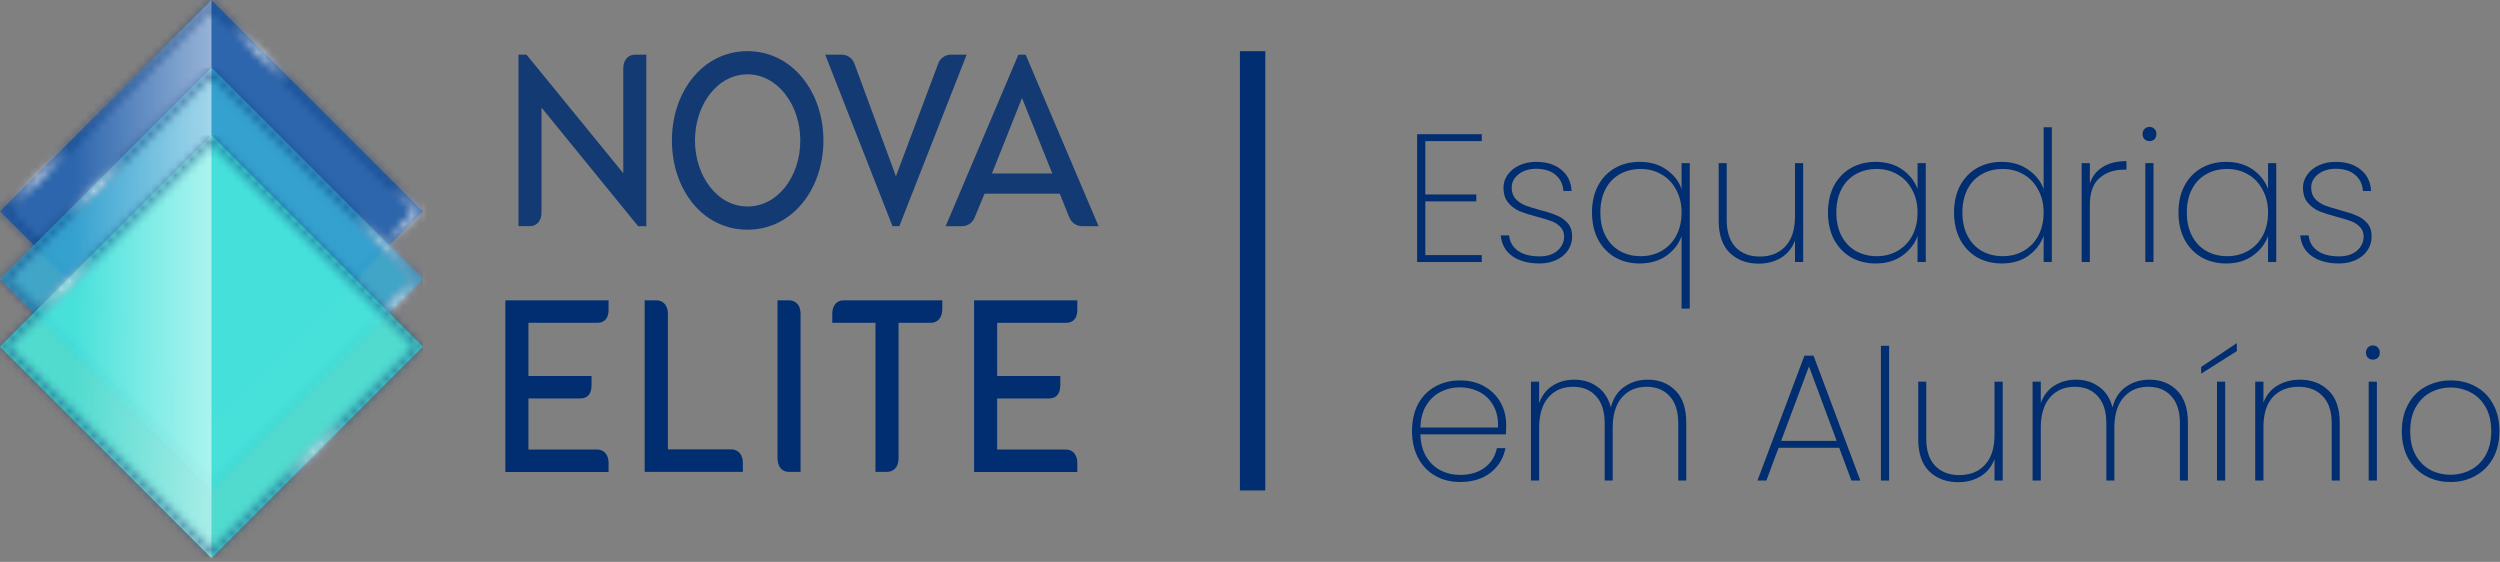<svg width="307" height="69" viewBox="0 0 307 69" fill="none" xmlns="http://www.w3.org/2000/svg">
<rect x="0" y="0" width="307" height="69" fill="#808080" stroke="none"/>
<g opacity="0.85">
<path d="M63.67 6.712H64.654L76.539 21.272V8.41C76.539 7.372 77.108 6.712 77.993 6.712H79.37V27.777H78.363L66.497 13.214V26.075C66.497 27.113 65.932 27.773 65.07 27.773H63.67V6.712Z" fill="#002E70"/>
<path d="M82.512 17.243C82.512 11.23 86.327 6.281 91.791 6.281C97.254 6.281 101.115 11.241 101.115 17.243C101.115 23.244 97.277 28.208 91.791 28.208C86.304 28.208 82.512 23.286 82.512 17.243ZM91.791 25.358C95.507 25.358 98.277 21.676 98.277 17.243C98.277 12.897 95.495 9.127 91.791 9.127C88.086 9.127 85.343 12.87 85.343 17.243C85.343 21.615 88.09 25.358 91.791 25.358Z" fill="#002E70"/>
<path d="M101.336 6.712H103.35C103.719 6.711 104.078 6.831 104.372 7.055C104.665 7.278 104.876 7.592 104.972 7.949L110.02 21.646L115.163 7.949C115.257 7.596 115.465 7.284 115.753 7.061C116.042 6.837 116.396 6.715 116.761 6.712H118.707L110.435 27.777H109.6L101.336 6.712Z" fill="#002E70"/>
<path d="M125.059 6.712H125.948L134.906 27.777H132.888C132.535 27.775 132.192 27.664 131.905 27.459C131.618 27.254 131.401 26.965 131.285 26.632L130.141 23.786H120.9L119.721 26.632C119.607 26.967 119.392 27.257 119.104 27.463C118.817 27.668 118.472 27.778 118.119 27.777H116.127L125.059 6.712ZM129.221 21.302L125.501 12.035L121.812 21.302H129.221Z" fill="#002E70"/>
</g>
<path d="M62.059 36.88H74.733V38.059C74.733 39.066 74.241 39.642 73.356 39.642H64.89V46.174H72.642V47.319C72.642 48.353 72.15 48.929 71.265 48.929H64.89V55.201H73.329C74.191 55.201 74.733 55.865 74.733 56.842V57.964H62.059V36.88Z" fill="#002E70"/>
<path d="M79.162 36.88H80.612C81.451 36.88 82.016 37.514 82.016 38.521V55.182H89.818C90.654 55.182 91.222 55.846 91.222 56.823V57.944H79.162V36.88Z" fill="#002E70"/>
<path d="M95.478 56.19V36.88H96.905C97.745 36.88 98.309 37.514 98.309 38.521V57.944H96.883C95.997 57.944 95.478 57.311 95.478 56.19Z" fill="#002E70"/>
<path d="M107.51 39.642H102.203V38.521C102.203 37.514 102.745 36.88 103.607 36.88H115.713V38.002C115.713 38.982 115.149 39.642 114.313 39.642H110.341V56.308C110.341 57.311 109.777 57.944 108.941 57.944H107.51V39.642Z" fill="#002E70"/>
<path d="M119.619 36.88H132.294V38.059C132.294 39.066 131.801 39.642 130.916 39.642H122.45V46.174H130.203V47.319C130.203 48.353 129.711 48.929 128.822 48.929H122.45V55.201H130.89C131.752 55.201 132.294 55.865 132.294 56.842V57.964H119.619V36.88Z" fill="#002E70"/>
<path opacity="0.85" d="M25.967 0L0.006 25.961L25.967 51.923L51.928 25.961L25.967 0Z" fill="#1F62B5"/>
<path fill-rule="evenodd" clip-rule="evenodd" d="M9.055 35.011V16.911L25.968 0.001V51.924L9.055 35.011Z" fill="url(#paint0_linear_836_2)"/>
<mask id="mask0_836_2" style="mask-type:luminance" maskUnits="userSpaceOnUse" x="0" y="0" width="52" height="52">
<path d="M0 25.961L25.963 0.016L51.907 25.961L25.963 51.905L0.019 25.961H0ZM1.106 25.961L25.959 50.817L50.816 25.961L25.963 1.104L1.106 25.961Z" fill="white"/>
</mask>
<g mask="url(#mask0_836_2)">
<path opacity="0.5" d="M51.923 0.001H0V51.924H51.923V0.001Z" fill="#002E70"/>
</g>
<mask id="mask1_836_2" style="mask-type:luminance" maskUnits="userSpaceOnUse" x="0" y="0" width="52" height="52">
<path d="M0 25.961L25.963 0.016L51.907 25.961L25.963 51.905L0.019 25.961H0ZM1.106 25.961L25.959 50.817L50.816 25.961L25.963 1.104L1.106 25.961Z" fill="white"/>
</mask>
<g mask="url(#mask1_836_2)">
<path fill-rule="evenodd" clip-rule="evenodd" d="M4.751 26.987C5.779 26.989 6.784 26.685 7.639 26.115C8.494 25.546 9.161 24.735 9.555 23.786C9.949 22.837 10.052 21.793 9.853 20.785C9.653 19.777 9.158 18.851 8.432 18.124C7.706 17.397 6.78 16.902 5.773 16.702C4.765 16.501 3.72 16.604 2.771 16.997C1.822 17.391 1.011 18.057 0.44 18.912C-0.13 19.766 -0.434 20.771 -0.434 21.798C-0.43 23.172 0.118 24.489 1.089 25.462C2.061 26.434 3.377 26.982 4.751 26.987Z" fill="url(#paint1_radial_836_2)"/>
<path fill-rule="evenodd" clip-rule="evenodd" d="M32.195 11.348C33.222 11.348 34.226 11.043 35.08 10.473C35.933 9.902 36.599 9.091 36.992 8.142C37.385 7.194 37.488 6.15 37.288 5.142C37.087 4.135 36.593 3.21 35.866 2.484C35.14 1.757 34.215 1.263 33.208 1.062C32.2 0.862 31.156 0.965 30.207 1.358C29.259 1.751 28.448 2.417 27.877 3.27C27.306 4.124 27.002 5.128 27.002 6.155C27.004 7.532 27.552 8.851 28.525 9.825C29.498 10.798 30.818 11.346 32.195 11.348Z" fill="url(#paint2_radial_836_2)"/>
<path fill-rule="evenodd" clip-rule="evenodd" d="M50.488 32.596C51.515 32.596 52.519 32.291 53.373 31.72C54.226 31.15 54.892 30.339 55.285 29.39C55.678 28.441 55.781 27.397 55.581 26.39C55.38 25.383 54.886 24.457 54.159 23.731C53.433 23.005 52.508 22.51 51.501 22.31C50.493 22.11 49.449 22.212 48.5 22.605C47.552 22.998 46.741 23.664 46.17 24.518C45.599 25.372 45.295 26.376 45.295 27.403C45.298 28.779 45.846 30.098 46.819 31.071C47.792 32.044 49.111 32.593 50.488 32.596Z" fill="url(#paint3_radial_836_2)"/>
</g>
<path opacity="0.85" d="M25.967 8.305L0.006 34.266L25.967 60.227L51.928 34.266L25.967 8.305Z" fill="#37ACD5"/>
<path fill-rule="evenodd" clip-rule="evenodd" d="M9.055 43.316V25.217L25.968 8.307V60.226L9.055 43.316Z" fill="url(#paint4_linear_836_2)"/>
<mask id="mask2_836_2" style="mask-type:luminance" maskUnits="userSpaceOnUse" x="0" y="8" width="52" height="53">
<path d="M0 34.263L25.963 8.318L51.907 34.263L25.963 60.226L0.019 34.263H0ZM1.106 34.263L25.959 59.119L50.816 34.263L25.963 9.41L1.106 34.263Z" fill="white"/>
</mask>
<g mask="url(#mask2_836_2)">
<path opacity="0.5" d="M51.923 8.307H0V60.23H51.923V8.307Z" fill="#002E70"/>
</g>
<mask id="mask3_836_2" style="mask-type:luminance" maskUnits="userSpaceOnUse" x="0" y="8" width="52" height="53">
<path d="M0 34.263L25.963 8.318L51.907 34.263L25.963 60.226L0.019 34.263H0ZM1.106 34.263L25.959 59.119L50.816 34.263L25.963 9.41L1.106 34.263Z" fill="white"/>
</mask>
<g mask="url(#mask3_836_2)">
<path fill-rule="evenodd" clip-rule="evenodd" d="M12.007 28.364C13.034 28.364 14.038 28.06 14.892 27.489C15.746 26.919 16.412 26.108 16.805 25.159C17.198 24.21 17.3 23.166 17.1 22.159C16.9 21.151 16.405 20.226 15.679 19.5C14.953 18.774 14.027 18.279 13.02 18.079C12.013 17.878 10.969 17.981 10.02 18.374C9.071 18.767 8.26 19.433 7.69 20.287C7.119 21.141 6.814 22.145 6.814 23.172C6.817 24.548 7.366 25.867 8.339 26.84C9.312 27.813 10.631 28.361 12.007 28.364Z" fill="url(#paint5_radial_836_2)"/>
<path d="M52.015 30.861C52.474 28.03 50.552 25.363 47.721 24.903C44.89 24.444 42.223 26.366 41.764 29.197C41.304 32.028 43.226 34.695 46.057 35.154C48.888 35.614 51.555 33.691 52.015 30.861Z" fill="url(#paint6_radial_836_2)"/>
<path fill-rule="evenodd" clip-rule="evenodd" d="M48.601 41.878C49.628 41.878 50.632 41.574 51.486 41.003C52.34 40.432 53.005 39.621 53.398 38.673C53.791 37.724 53.894 36.68 53.694 35.672C53.493 34.665 52.999 33.74 52.273 33.014C51.546 32.288 50.621 31.793 49.614 31.593C48.607 31.392 47.562 31.495 46.614 31.888C45.665 32.281 44.854 32.947 44.283 33.801C43.713 34.655 43.408 35.659 43.408 36.686C43.411 38.062 43.959 39.381 44.932 40.354C45.906 41.327 47.225 41.875 48.601 41.878Z" fill="url(#paint7_radial_836_2)"/>
</g>
<path opacity="0.85" d="M25.967 16.608L0.006 42.57L25.967 68.531L51.928 42.57L25.967 16.608Z" fill="#49EBDD"/>
<path fill-rule="evenodd" clip-rule="evenodd" d="M9.055 51.618V33.523L25.968 16.609V68.532L9.055 51.618Z" fill="url(#paint8_linear_836_2)"/>
<mask id="mask4_836_2" style="mask-type:luminance" maskUnits="userSpaceOnUse" x="0" y="16" width="52" height="53">
<path d="M0 42.569L25.963 16.624L51.907 42.569L25.963 68.513L0.019 42.569H0ZM1.106 42.569L25.959 67.425L50.816 42.569L25.963 17.712L1.106 42.569Z" fill="white"/>
</mask>
<g mask="url(#mask4_836_2)">
<path opacity="0.5" d="M51.923 16.609H0V68.532H51.923V16.609Z" fill="#002E70"/>
</g>
<mask id="mask5_836_2" style="mask-type:luminance" maskUnits="userSpaceOnUse" x="0" y="16" width="52" height="53">
<path d="M0 42.569L25.963 16.624L51.907 42.569L25.963 68.513L0.019 42.569H0ZM1.106 42.569L25.959 67.425L50.816 42.569L25.963 17.712L1.106 42.569Z" fill="white"/>
</mask>
<g mask="url(#mask5_836_2)">
<path d="M12.719 37.974C14.226 35.535 13.471 32.335 11.032 30.827C8.592 29.319 5.392 30.074 3.884 32.514C2.377 34.953 3.132 38.153 5.571 39.661C8.011 41.169 11.211 40.413 12.719 37.974Z" fill="url(#paint9_radial_836_2)"/>
<path fill-rule="evenodd" clip-rule="evenodd" d="M38.148 59.932C39.175 59.932 40.179 59.627 41.033 59.057C41.886 58.486 42.552 57.675 42.945 56.726C43.338 55.778 43.441 54.733 43.241 53.726C43.04 52.719 42.546 51.794 41.819 51.068C41.093 50.341 40.168 49.847 39.161 49.646C38.154 49.446 37.109 49.549 36.161 49.942C35.212 50.335 34.401 51.001 33.83 51.854C33.26 52.708 32.955 53.712 32.955 54.739C32.958 56.115 33.506 57.435 34.479 58.408C35.453 59.381 36.772 59.929 38.148 59.932Z" fill="url(#paint10_radial_836_2)"/>
</g>
<path d="M175.029 17.328V23.88H181.29V24.729H175.029V31.326H181.961V32.176H174.023V16.478H181.961V17.328H175.029Z" fill="#002E70"/>
<path d="M189.054 32.355C187.698 32.355 186.587 32.056 185.722 31.46C184.873 30.864 184.396 30.014 184.291 28.911H185.32C185.394 29.701 185.752 30.327 186.393 30.789C187.049 31.251 187.936 31.482 189.054 31.482C189.979 31.482 190.709 31.251 191.246 30.789C191.797 30.312 192.073 29.731 192.073 29.045C192.073 28.568 191.924 28.18 191.626 27.882C191.343 27.569 190.985 27.331 190.553 27.167C190.12 27.003 189.531 26.824 188.786 26.63C187.892 26.391 187.168 26.16 186.617 25.937C186.065 25.698 185.596 25.348 185.208 24.886C184.821 24.424 184.627 23.805 184.627 23.03C184.627 22.463 184.798 21.942 185.141 21.464C185.484 20.973 185.961 20.585 186.572 20.302C187.183 20.018 187.877 19.877 188.652 19.877C189.919 19.877 190.94 20.197 191.715 20.838C192.505 21.464 192.93 22.337 192.99 23.455H191.984C191.939 22.65 191.626 21.994 191.045 21.487C190.463 20.98 189.658 20.727 188.629 20.727C187.765 20.727 187.049 20.95 186.483 21.397C185.916 21.845 185.633 22.389 185.633 23.03C185.633 23.596 185.79 24.058 186.103 24.416C186.431 24.759 186.826 25.027 187.288 25.221C187.765 25.4 188.391 25.594 189.166 25.803C190.016 26.026 190.694 26.25 191.201 26.473C191.723 26.682 192.163 26.995 192.52 27.413C192.878 27.815 193.057 28.359 193.057 29.045C193.057 29.671 192.886 30.238 192.543 30.744C192.2 31.251 191.723 31.646 191.112 31.93C190.5 32.213 189.815 32.355 189.054 32.355Z" fill="#002E70"/>
<path d="M195.496 26.093C195.496 24.841 195.742 23.745 196.234 22.806C196.741 21.867 197.434 21.144 198.314 20.637C199.208 20.13 200.222 19.877 201.355 19.877C202.637 19.877 203.725 20.19 204.62 20.816C205.529 21.442 206.155 22.24 206.498 23.209V20.033H207.504V37.9H206.498V29C206.155 29.969 205.529 30.774 204.62 31.415C203.71 32.041 202.614 32.355 201.332 32.355C200.214 32.355 199.208 32.101 198.314 31.594C197.434 31.073 196.741 30.342 196.234 29.403C195.742 28.449 195.496 27.346 195.496 26.093ZM206.498 26.093C206.498 25.035 206.274 24.103 205.827 23.298C205.395 22.478 204.798 21.852 204.038 21.42C203.278 20.973 202.428 20.749 201.489 20.749C200.505 20.749 199.64 20.965 198.895 21.397C198.15 21.815 197.568 22.426 197.151 23.231C196.733 24.036 196.525 24.99 196.525 26.093C196.525 27.196 196.733 28.151 197.151 28.956C197.568 29.761 198.15 30.379 198.895 30.812C199.655 31.244 200.52 31.46 201.489 31.46C202.428 31.46 203.278 31.244 204.038 30.812C204.813 30.364 205.417 29.738 205.849 28.933C206.282 28.113 206.498 27.167 206.498 26.093Z" fill="#002E70"/>
<path d="M221.432 20.033V32.176H220.426V29.537C220.083 30.461 219.509 31.169 218.704 31.661C217.914 32.138 217.005 32.377 215.976 32.377C214.53 32.377 213.345 31.937 212.42 31.058C211.511 30.163 211.056 28.844 211.056 27.1V20.033H212.04V27.032C212.04 28.479 212.406 29.589 213.136 30.364C213.867 31.125 214.858 31.505 216.11 31.505C217.422 31.505 218.466 31.087 219.241 30.253C220.031 29.418 220.426 28.18 220.426 26.541V20.033H221.432Z" fill="#002E70"/>
<path d="M224.474 26.093C224.474 24.841 224.72 23.745 225.212 22.806C225.719 21.867 226.412 21.144 227.292 20.637C228.186 20.13 229.2 19.877 230.333 19.877C231.615 19.877 232.703 20.19 233.598 20.816C234.492 21.442 235.119 22.24 235.476 23.209V20.033H236.483V32.176H235.476V28.978C235.119 29.962 234.485 30.774 233.576 31.415C232.681 32.041 231.6 32.355 230.333 32.355C229.2 32.355 228.186 32.101 227.292 31.594C226.412 31.073 225.719 30.342 225.212 29.403C224.72 28.449 224.474 27.346 224.474 26.093ZM235.476 26.093C235.476 25.035 235.253 24.103 234.805 23.298C234.373 22.478 233.777 21.852 233.017 21.42C232.256 20.973 231.407 20.749 230.467 20.749C229.483 20.749 228.619 20.965 227.873 21.397C227.128 21.815 226.547 22.426 226.129 23.231C225.712 24.036 225.503 24.99 225.503 26.093C225.503 27.196 225.712 28.151 226.129 28.956C226.547 29.761 227.128 30.379 227.873 30.812C228.634 31.244 229.498 31.46 230.467 31.46C231.407 31.46 232.256 31.244 233.017 30.812C233.792 30.364 234.396 29.738 234.828 28.933C235.26 28.113 235.476 27.167 235.476 26.093Z" fill="#002E70"/>
<path d="M239.956 26.093C239.956 24.841 240.202 23.745 240.694 22.806C241.201 21.867 241.894 21.144 242.773 20.637C243.668 20.13 244.682 19.877 245.815 19.877C247.052 19.877 248.125 20.19 249.035 20.816C249.944 21.427 250.585 22.225 250.958 23.209V15.628H251.964V32.176H250.958V28.956C250.6 29.954 249.974 30.774 249.079 31.415C248.185 32.041 247.097 32.355 245.815 32.355C244.682 32.355 243.668 32.101 242.773 31.594C241.894 31.072 241.201 30.342 240.694 29.403C240.202 28.449 239.956 27.346 239.956 26.093ZM250.958 26.093C250.958 25.035 250.734 24.103 250.287 23.298C249.855 22.478 249.258 21.852 248.498 21.42C247.738 20.972 246.888 20.749 245.949 20.749C244.965 20.749 244.1 20.965 243.355 21.397C242.609 21.815 242.028 22.426 241.611 23.231C241.193 24.036 240.984 24.99 240.984 26.093C240.984 27.196 241.193 28.151 241.611 28.956C242.028 29.761 242.609 30.379 243.355 30.811C244.115 31.244 244.98 31.46 245.949 31.46C246.888 31.46 247.738 31.244 248.498 30.811C249.273 30.364 249.877 29.738 250.309 28.933C250.742 28.113 250.958 27.167 250.958 26.093Z" fill="#002E70"/>
<path d="M256.634 22.538C256.932 21.643 257.462 20.965 258.222 20.503C258.982 20.026 259.951 19.787 261.129 19.787V20.838H260.794C259.601 20.838 258.61 21.181 257.819 21.867C257.029 22.538 256.634 23.641 256.634 25.176V32.176H255.628V20.033H256.634V22.538Z" fill="#002E70"/>
<path d="M263.96 17.328C263.722 17.328 263.52 17.253 263.356 17.104C263.192 16.94 263.11 16.724 263.11 16.455C263.11 16.202 263.192 15.993 263.356 15.829C263.52 15.665 263.722 15.583 263.96 15.583C264.199 15.583 264.4 15.665 264.564 15.829C264.728 15.993 264.81 16.202 264.81 16.455C264.81 16.724 264.728 16.94 264.564 17.104C264.4 17.253 264.199 17.328 263.96 17.328ZM264.452 20.033V32.176H263.446V20.033H264.452Z" fill="#002E70"/>
<path d="M267.515 26.093C267.515 24.841 267.761 23.745 268.253 22.806C268.76 21.867 269.453 21.144 270.332 20.637C271.227 20.13 272.241 19.877 273.374 19.877C274.656 19.877 275.744 20.19 276.638 20.816C277.533 21.442 278.159 22.24 278.517 23.209V20.033H279.523V32.176H278.517V28.978C278.159 29.962 277.525 30.774 276.616 31.415C275.721 32.041 274.641 32.355 273.374 32.355C272.241 32.355 271.227 32.101 270.332 31.594C269.453 31.072 268.76 30.342 268.253 29.403C267.761 28.449 267.515 27.346 267.515 26.093ZM278.517 26.093C278.517 25.035 278.293 24.103 277.846 23.298C277.414 22.478 276.817 21.852 276.057 21.42C275.297 20.972 274.447 20.749 273.508 20.749C272.524 20.749 271.659 20.965 270.914 21.397C270.168 21.815 269.587 22.426 269.17 23.231C268.752 24.036 268.543 24.99 268.543 26.093C268.543 27.196 268.752 28.151 269.17 28.956C269.587 29.761 270.168 30.379 270.914 30.811C271.674 31.244 272.539 31.46 273.508 31.46C274.447 31.46 275.297 31.244 276.057 30.811C276.832 30.364 277.436 29.738 277.868 28.933C278.301 28.113 278.517 27.167 278.517 26.093Z" fill="#002E70"/>
<path d="M287.234 32.355C285.878 32.355 284.767 32.056 283.903 31.46C283.053 30.864 282.576 30.014 282.471 28.911H283.5C283.575 29.701 283.932 30.327 284.573 30.789C285.229 31.251 286.116 31.482 287.234 31.482C288.159 31.482 288.889 31.251 289.426 30.789C289.977 30.312 290.253 29.731 290.253 29.045C290.253 28.568 290.104 28.18 289.806 27.882C289.523 27.569 289.165 27.331 288.733 27.167C288.3 27.003 287.711 26.824 286.966 26.63C286.072 26.391 285.349 26.16 284.797 25.937C284.245 25.698 283.776 25.348 283.388 24.886C283.001 24.424 282.807 23.805 282.807 23.03C282.807 22.463 282.978 21.941 283.321 21.464C283.664 20.972 284.141 20.585 284.752 20.302C285.363 20.018 286.057 19.877 286.832 19.877C288.099 19.877 289.12 20.197 289.895 20.838C290.686 21.464 291.11 22.337 291.17 23.454H290.164C290.119 22.649 289.806 21.994 289.225 21.487C288.643 20.98 287.838 20.726 286.81 20.726C285.945 20.726 285.229 20.95 284.663 21.397C284.096 21.845 283.813 22.389 283.813 23.03C283.813 23.596 283.97 24.058 284.283 24.416C284.611 24.759 285.006 25.027 285.468 25.221C285.945 25.4 286.571 25.594 287.346 25.802C288.196 26.026 288.874 26.25 289.381 26.473C289.903 26.682 290.343 26.995 290.7 27.413C291.058 27.815 291.237 28.359 291.237 29.045C291.237 29.671 291.066 30.238 290.723 30.744C290.38 31.251 289.903 31.646 289.292 31.93C288.68 32.213 287.995 32.355 287.234 32.355Z" fill="#002E70"/>
<path d="M184.957 52.125C184.957 52.662 184.943 53.064 184.913 53.333H174.425C174.455 54.421 174.693 55.338 175.141 56.083C175.588 56.829 176.177 57.388 176.907 57.76C177.638 58.133 178.435 58.319 179.3 58.319C180.493 58.319 181.491 58.029 182.296 57.447C183.101 56.851 183.608 56.046 183.817 55.032H184.868C184.629 56.27 184.018 57.276 183.034 58.051C182.05 58.811 180.806 59.191 179.3 59.191C178.167 59.191 177.153 58.938 176.259 58.431C175.364 57.924 174.664 57.201 174.157 56.262C173.65 55.308 173.396 54.197 173.396 52.93C173.396 51.663 173.642 50.56 174.134 49.621C174.641 48.682 175.342 47.966 176.236 47.474C177.131 46.967 178.152 46.714 179.3 46.714C180.463 46.714 181.469 46.967 182.319 47.474C183.183 47.966 183.839 48.629 184.287 49.464C184.734 50.284 184.957 51.171 184.957 52.125ZM183.951 52.505C183.996 51.432 183.802 50.523 183.37 49.777C182.952 49.032 182.378 48.48 181.648 48.123C180.917 47.75 180.127 47.563 179.278 47.563C178.428 47.563 177.638 47.75 176.907 48.123C176.192 48.48 175.603 49.032 175.141 49.777C174.693 50.523 174.455 51.432 174.425 52.505H183.951Z" fill="#002E70"/>
<path d="M202.355 46.624C203.741 46.624 204.874 47.072 205.754 47.966C206.633 48.846 207.073 50.157 207.073 51.902V59.013H206.089V51.969C206.089 50.523 205.739 49.419 205.038 48.659C204.352 47.884 203.406 47.496 202.198 47.496C200.946 47.496 199.94 47.929 199.179 48.793C198.419 49.658 198.039 50.91 198.039 52.55V59.013H197.055V51.969C197.055 50.523 196.705 49.419 196.004 48.659C195.318 47.884 194.372 47.496 193.164 47.496C191.912 47.496 190.906 47.929 190.145 48.793C189.385 49.658 189.005 50.91 189.005 52.55V59.013H187.999V46.87H189.005V49.509C189.348 48.555 189.899 47.839 190.66 47.362C191.435 46.87 192.322 46.624 193.321 46.624C194.424 46.624 195.37 46.915 196.161 47.496C196.966 48.063 197.517 48.905 197.815 50.023C198.099 48.905 198.65 48.063 199.47 47.496C200.29 46.915 201.252 46.624 202.355 46.624Z" fill="#002E70"/>
<path d="M225.855 54.987H218.409L216.91 59.013H215.815L221.584 43.673H222.702L228.449 59.013H227.353L225.855 54.987ZM225.542 54.138L222.143 44.992L218.722 54.138H225.542Z" fill="#002E70"/>
<path d="M231.981 42.465V59.013H230.975V42.465H231.981Z" fill="#002E70"/>
<path d="M245.934 46.87V59.013H244.928V56.374C244.585 57.298 244.011 58.006 243.206 58.498C242.416 58.975 241.506 59.214 240.478 59.214C239.032 59.214 237.846 58.774 236.922 57.895C236.013 57 235.558 55.681 235.558 53.937V46.87H236.542V53.869C236.542 55.316 236.907 56.426 237.638 57.201C238.368 57.962 239.36 58.342 240.612 58.342C241.924 58.342 242.967 57.924 243.742 57.09C244.533 56.255 244.928 55.017 244.928 53.377V46.87H245.934Z" fill="#002E70"/>
<path d="M263.958 46.624C265.345 46.624 266.478 47.072 267.357 47.966C268.237 48.846 268.677 50.157 268.677 51.902V59.013H267.693V51.969C267.693 50.523 267.342 49.419 266.642 48.659C265.956 47.884 265.009 47.496 263.802 47.496C262.55 47.496 261.543 47.929 260.783 48.793C260.023 49.658 259.643 50.91 259.643 52.55V59.013H258.659V51.969C258.659 50.523 258.308 49.419 257.608 48.659C256.922 47.884 255.975 47.496 254.768 47.496C253.516 47.496 252.509 47.929 251.749 48.793C250.989 49.658 250.608 50.91 250.608 52.55V59.013H249.602V46.87H250.608V49.509C250.951 48.555 251.503 47.839 252.263 47.362C253.038 46.87 253.925 46.624 254.924 46.624C256.027 46.624 256.974 46.915 257.764 47.496C258.569 48.063 259.121 48.905 259.419 50.023C259.702 48.905 260.254 48.063 261.074 47.496C261.894 46.915 262.855 46.624 263.958 46.624Z" fill="#002E70"/>
<path d="M273.254 46.87V59.013H272.248V46.87H273.254ZM274.685 43.114L270.302 45.886V45.059L274.685 42.13V43.114Z" fill="#002E70"/>
<path d="M282.421 46.624C283.867 46.624 285.045 47.072 285.955 47.966C286.864 48.846 287.319 50.157 287.319 51.902V59.013H286.335V51.969C286.335 50.523 285.969 49.419 285.239 48.659C284.508 47.884 283.517 47.496 282.265 47.496C280.953 47.496 279.902 47.914 279.112 48.749C278.337 49.584 277.949 50.821 277.949 52.461V59.013H276.943V46.87H277.949V49.442C278.292 48.532 278.858 47.839 279.649 47.362C280.454 46.87 281.378 46.624 282.421 46.624Z" fill="#002E70"/>
<path d="M291.389 44.164C291.151 44.164 290.95 44.09 290.786 43.941C290.622 43.777 290.54 43.561 290.54 43.292C290.54 43.039 290.622 42.83 290.786 42.666C290.95 42.502 291.151 42.42 291.389 42.42C291.628 42.42 291.829 42.502 291.993 42.666C292.157 42.83 292.239 43.039 292.239 43.292C292.239 43.561 292.157 43.777 291.993 43.941C291.829 44.09 291.628 44.164 291.389 44.164ZM291.881 46.87V59.013H290.875V46.87H291.881Z" fill="#002E70"/>
<path d="M300.915 59.191C299.782 59.191 298.76 58.938 297.851 58.431C296.942 57.924 296.226 57.201 295.704 56.262C295.197 55.308 294.944 54.197 294.944 52.93C294.944 51.678 295.205 50.582 295.727 49.643C296.248 48.689 296.964 47.966 297.873 47.474C298.798 46.967 299.826 46.714 300.959 46.714C302.092 46.714 303.113 46.967 304.023 47.474C304.932 47.966 305.64 48.682 306.147 49.621C306.669 50.56 306.93 51.663 306.93 52.93C306.93 54.197 306.669 55.308 306.147 56.262C305.625 57.201 304.902 57.924 303.978 58.431C303.069 58.938 302.048 59.191 300.915 59.191ZM300.915 58.297C301.794 58.297 302.614 58.103 303.374 57.716C304.15 57.313 304.768 56.709 305.23 55.904C305.693 55.099 305.924 54.108 305.924 52.93C305.924 51.767 305.693 50.783 305.23 49.978C304.768 49.173 304.157 48.577 303.397 48.19C302.636 47.787 301.817 47.586 300.937 47.586C300.057 47.586 299.237 47.787 298.477 48.19C297.732 48.577 297.128 49.173 296.666 49.978C296.204 50.783 295.973 51.767 295.973 52.93C295.973 54.108 296.196 55.099 296.644 55.904C297.106 56.709 297.709 57.313 298.455 57.716C299.215 58.103 300.035 58.297 300.915 58.297Z" fill="#002E70"/>
<path d="M155.379 6.281H152.262V60.226H155.379V6.281Z" fill="#002E70"/>
<defs>
<linearGradient id="paint0_linear_836_2" x1="9.055" y1="25.961" x2="25.968" y2="25.961" gradientUnits="userSpaceOnUse">
<stop stop-color="white" stop-opacity="0"/>
<stop offset="1" stop-color="white" stop-opacity="0.5"/>
</linearGradient>
<radialGradient id="paint1_radial_836_2" cx="0" cy="0" r="1" gradientUnits="userSpaceOnUse" gradientTransform="translate(4.751 21.798) scale(5.193 5.193)">
<stop stop-color="white" stop-opacity="0.95"/>
<stop offset="1" stop-color="white" stop-opacity="0"/>
</radialGradient>
<radialGradient id="paint2_radial_836_2" cx="0" cy="0" r="1" gradientUnits="userSpaceOnUse" gradientTransform="translate(32.195 6.155) scale(5.193 5.193)">
<stop stop-color="white" stop-opacity="0.95"/>
<stop offset="1" stop-color="white" stop-opacity="0"/>
</radialGradient>
<radialGradient id="paint3_radial_836_2" cx="0" cy="0" r="1" gradientUnits="userSpaceOnUse" gradientTransform="translate(50.488 27.403) scale(5.193 5.193)">
<stop stop-color="white" stop-opacity="0.95"/>
<stop offset="1" stop-color="white" stop-opacity="0"/>
</radialGradient>
<linearGradient id="paint4_linear_836_2" x1="9.055" y1="34.267" x2="25.968" y2="34.267" gradientUnits="userSpaceOnUse">
<stop stop-color="white" stop-opacity="0"/>
<stop offset="1" stop-color="white" stop-opacity="0.5"/>
</linearGradient>
<radialGradient id="paint5_radial_836_2" cx="0" cy="0" r="1" gradientUnits="userSpaceOnUse" gradientTransform="translate(12.007 23.172) scale(5.193 5.193)">
<stop stop-color="white" stop-opacity="0.95"/>
<stop offset="1" stop-color="white" stop-opacity="0"/>
</radialGradient>
<radialGradient id="paint6_radial_836_2" cx="0" cy="0" r="1" gradientUnits="userSpaceOnUse" gradientTransform="translate(46.895 30.025) scale(5.193)">
<stop stop-color="white" stop-opacity="0.8"/>
<stop offset="1" stop-color="white" stop-opacity="0"/>
</radialGradient>
<radialGradient id="paint7_radial_836_2" cx="0" cy="0" r="1" gradientUnits="userSpaceOnUse" gradientTransform="translate(48.601 36.686) scale(5.193 5.193)">
<stop stop-color="white" stop-opacity="0.95"/>
<stop offset="1" stop-color="white" stop-opacity="0"/>
</radialGradient>
<linearGradient id="paint8_linear_836_2" x1="9.055" y1="42.572" x2="25.968" y2="42.572" gradientUnits="userSpaceOnUse">
<stop stop-color="white" stop-opacity="0"/>
<stop offset="1" stop-color="white" stop-opacity="0.5"/>
</linearGradient>
<radialGradient id="paint9_radial_836_2" cx="0" cy="0" r="1" gradientUnits="userSpaceOnUse" gradientTransform="translate(8.311 35.243) scale(5.193)">
<stop stop-color="white" stop-opacity="0.95"/>
<stop offset="1" stop-color="white" stop-opacity="0"/>
</radialGradient>
<radialGradient id="paint10_radial_836_2" cx="0" cy="0" r="1" gradientUnits="userSpaceOnUse" gradientTransform="translate(38.148 54.739) scale(5.193)">
<stop stop-color="white" stop-opacity="0.95"/>
<stop offset="1" stop-color="white" stop-opacity="0"/>
</radialGradient>
</defs>
</svg>
